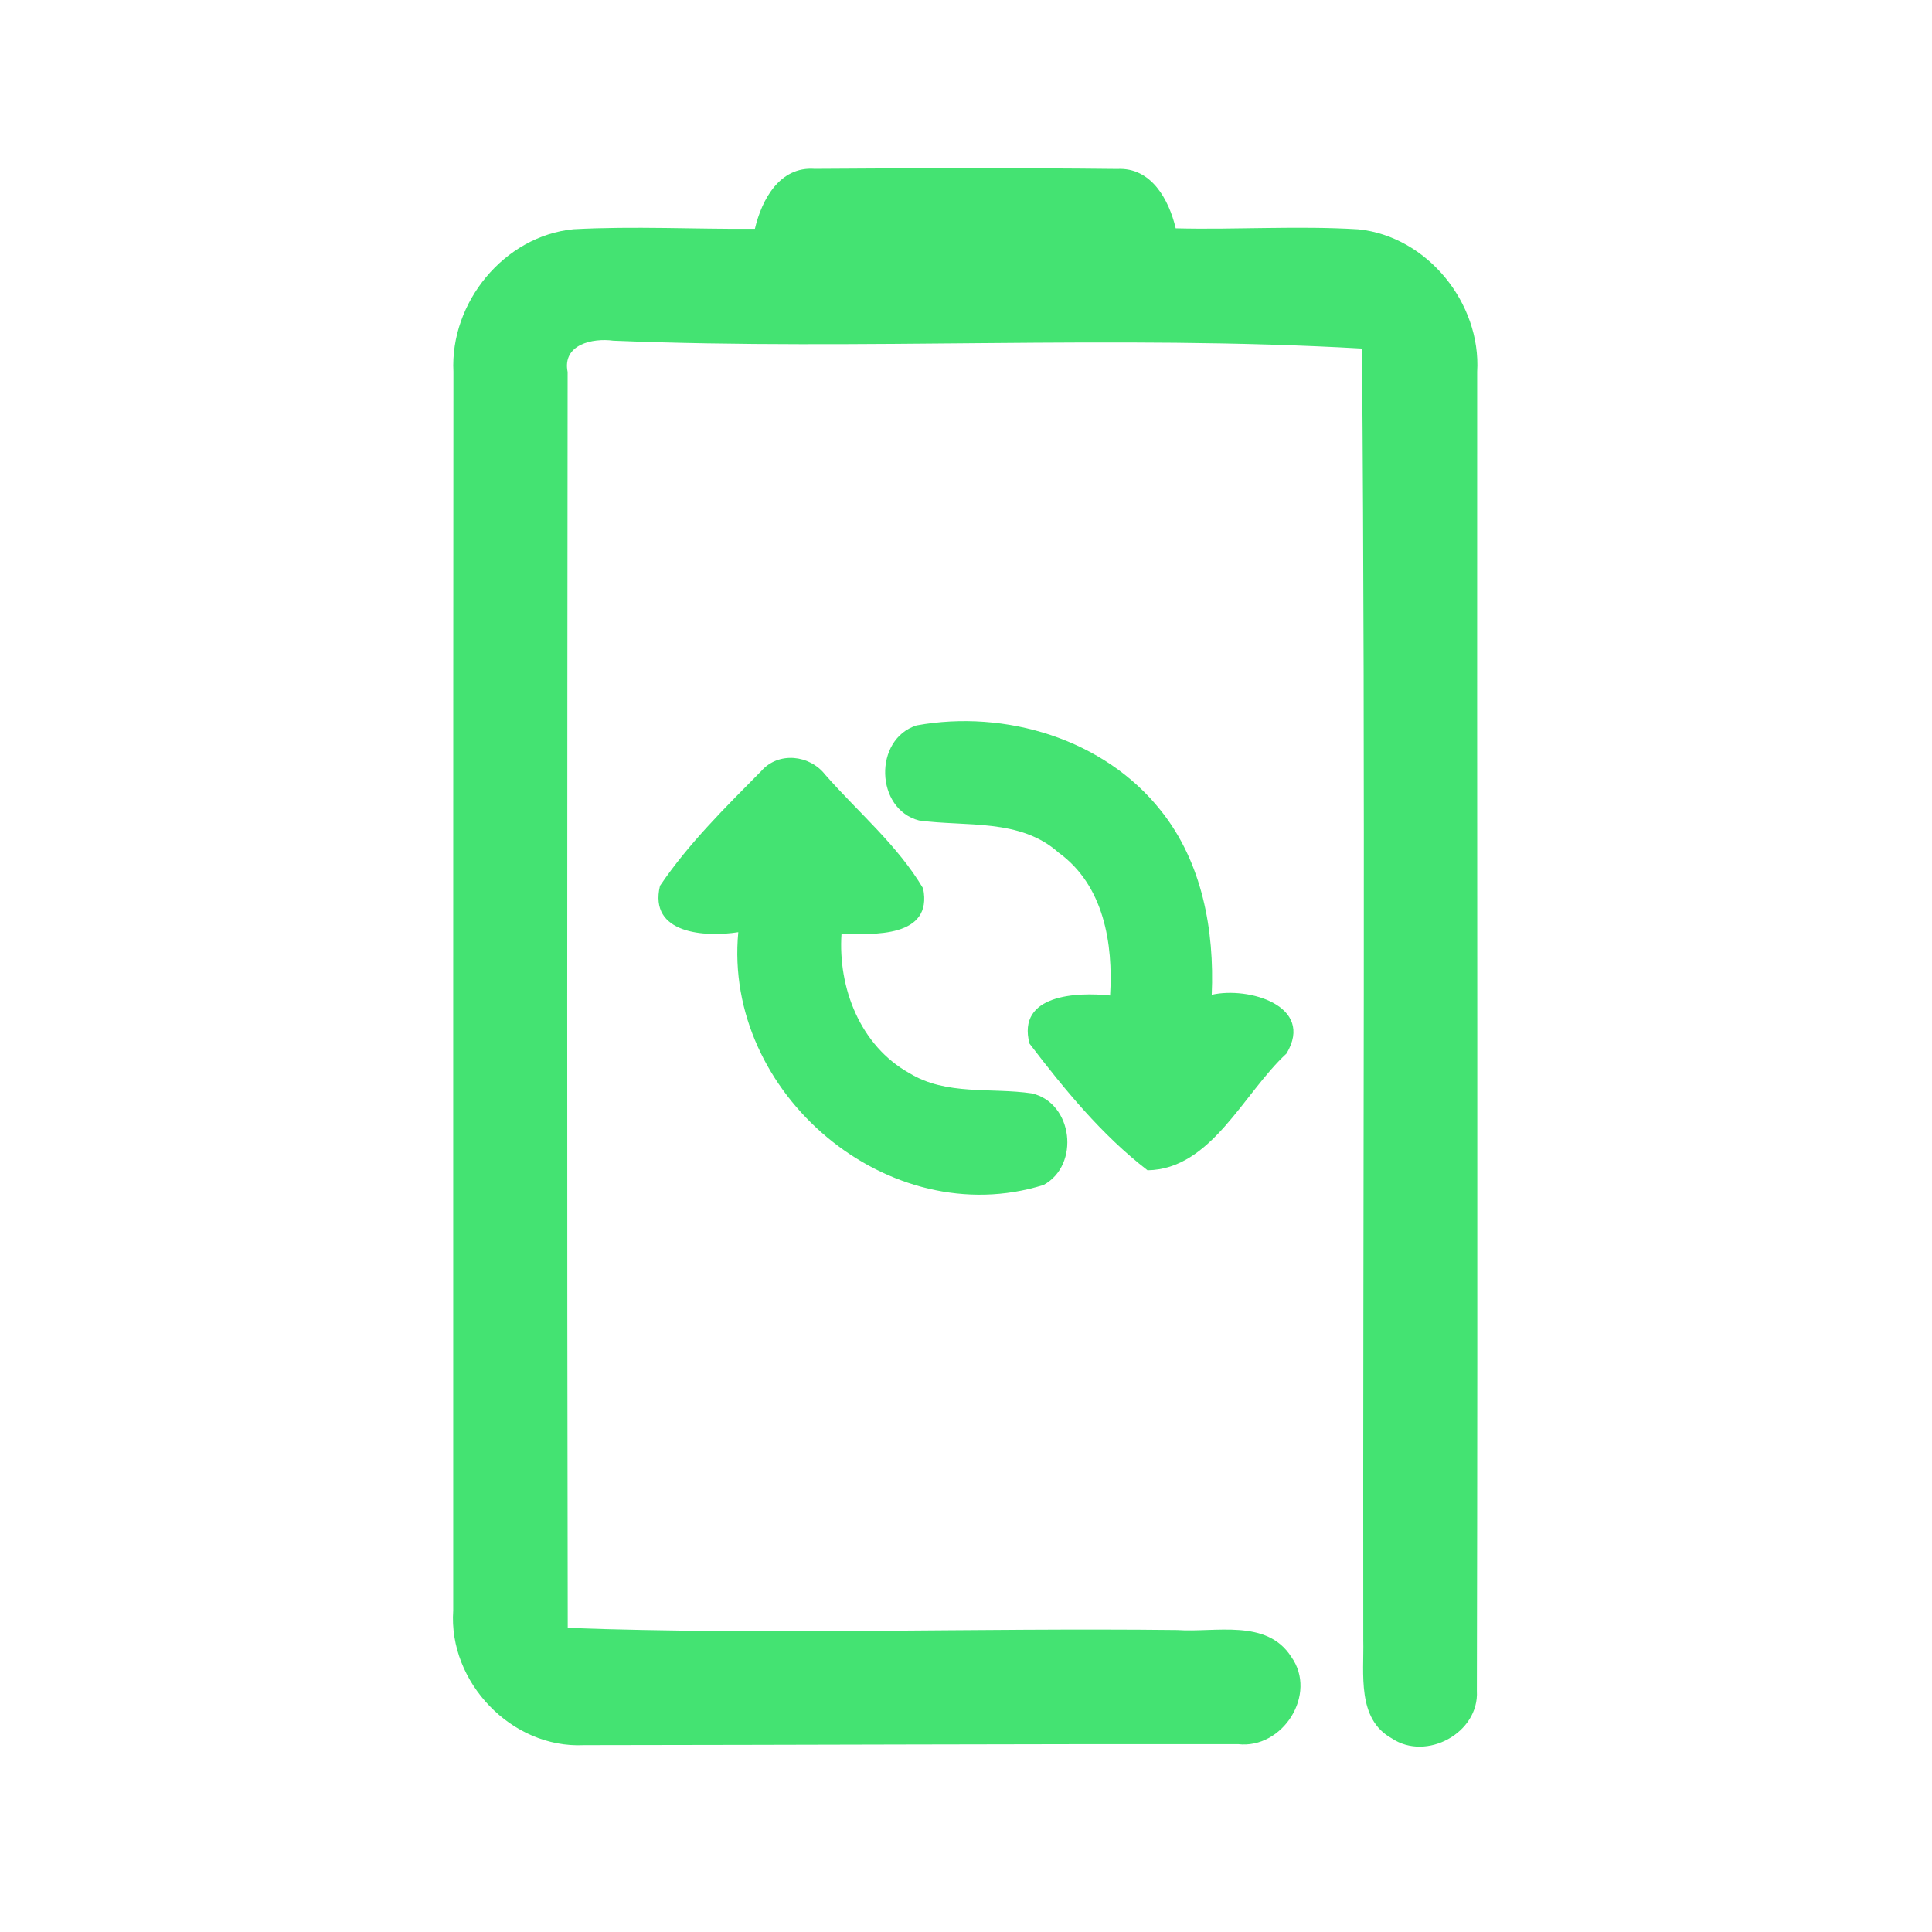 <?xml version="1.0" encoding="UTF-8" ?>
<!DOCTYPE svg PUBLIC "-//W3C//DTD SVG 1.1//EN" "http://www.w3.org/Graphics/SVG/1.1/DTD/svg11.dtd">
<svg width="192pt" height="192pt" viewBox="0 0 192 192" version="1.1" xmlns="http://www.w3.org/2000/svg">
<g id="#44e372ff">
<path fill="#44e372" opacity="1.00" d=" M 75.02 22.74 C 75.70 19.84 77.48 16.52 80.96 16.78 C 90.98 16.71 101.02 16.68 111.03 16.79 C 114.42 16.61 116.17 19.85 116.84 22.69 C 122.89 22.84 128.96 22.42 135.00 22.79 C 141.85 23.50 147.20 30.14 146.80 36.95 C 146.77 80.65 146.87 124.35 146.77 168.04 C 147.01 172.21 141.75 175.06 138.32 172.76 C 134.82 170.83 135.56 166.33 135.48 163.00 C 135.43 120.21 135.71 77.42 135.35 34.64 C 110.73 33.23 85.72 34.86 60.97 33.86 C 58.87 33.57 55.86 34.24 56.41 36.97 C 56.37 78.57 56.34 120.18 56.42 161.78 C 76.59 162.51 96.82 161.76 117.00 161.99 C 120.77 162.26 125.89 160.84 128.32 164.65 C 130.98 168.37 127.46 173.85 123.03 173.33 C 101.36 173.31 79.69 173.41 58.02 173.43 C 50.85 173.78 44.54 167.17 45.04 160.05 C 45.04 119.02 45.03 77.98 45.06 36.95 C 44.71 30.08 50.09 23.45 57.00 22.78 C 63.00 22.46 69.01 22.78 75.02 22.74 Z" />
<path fill="#44e372" opacity="1.00" d=" M 91.34 81.54 C 86.98 80.42 86.79 73.46 91.09 72.09 C 99.90 70.49 109.74 73.42 115.39 80.59 C 119.47 85.71 120.70 92.45 120.42 98.86 C 124.04 98.02 130.70 99.94 127.85 104.70 C 123.56 108.65 120.37 116.21 114.04 116.30 C 109.51 112.82 105.76 108.23 102.31 103.71 C 101.03 98.81 107.04 98.58 110.32 98.93 C 110.64 93.76 109.69 87.98 105.21 84.74 C 101.39 81.31 96.02 82.18 91.34 81.54 Z" />
<path fill="#44e372" opacity="1.00" d=" M 75.65 76.63 C 77.36 74.66 80.47 75.01 82.01 76.99 C 85.28 80.72 89.21 84.01 91.74 88.29 C 92.73 93.19 86.81 92.90 83.63 92.77 C 83.26 98.17 85.49 103.93 90.38 106.65 C 94.05 108.90 98.50 108.06 102.55 108.66 C 106.64 109.61 107.35 115.78 103.71 117.76 C 88.29 122.58 71.85 108.66 73.37 92.64 C 70.12 93.15 64.43 92.84 65.59 88.03 C 68.43 83.83 72.10 80.22 75.65 76.63 Z" />
</g>
</svg>
